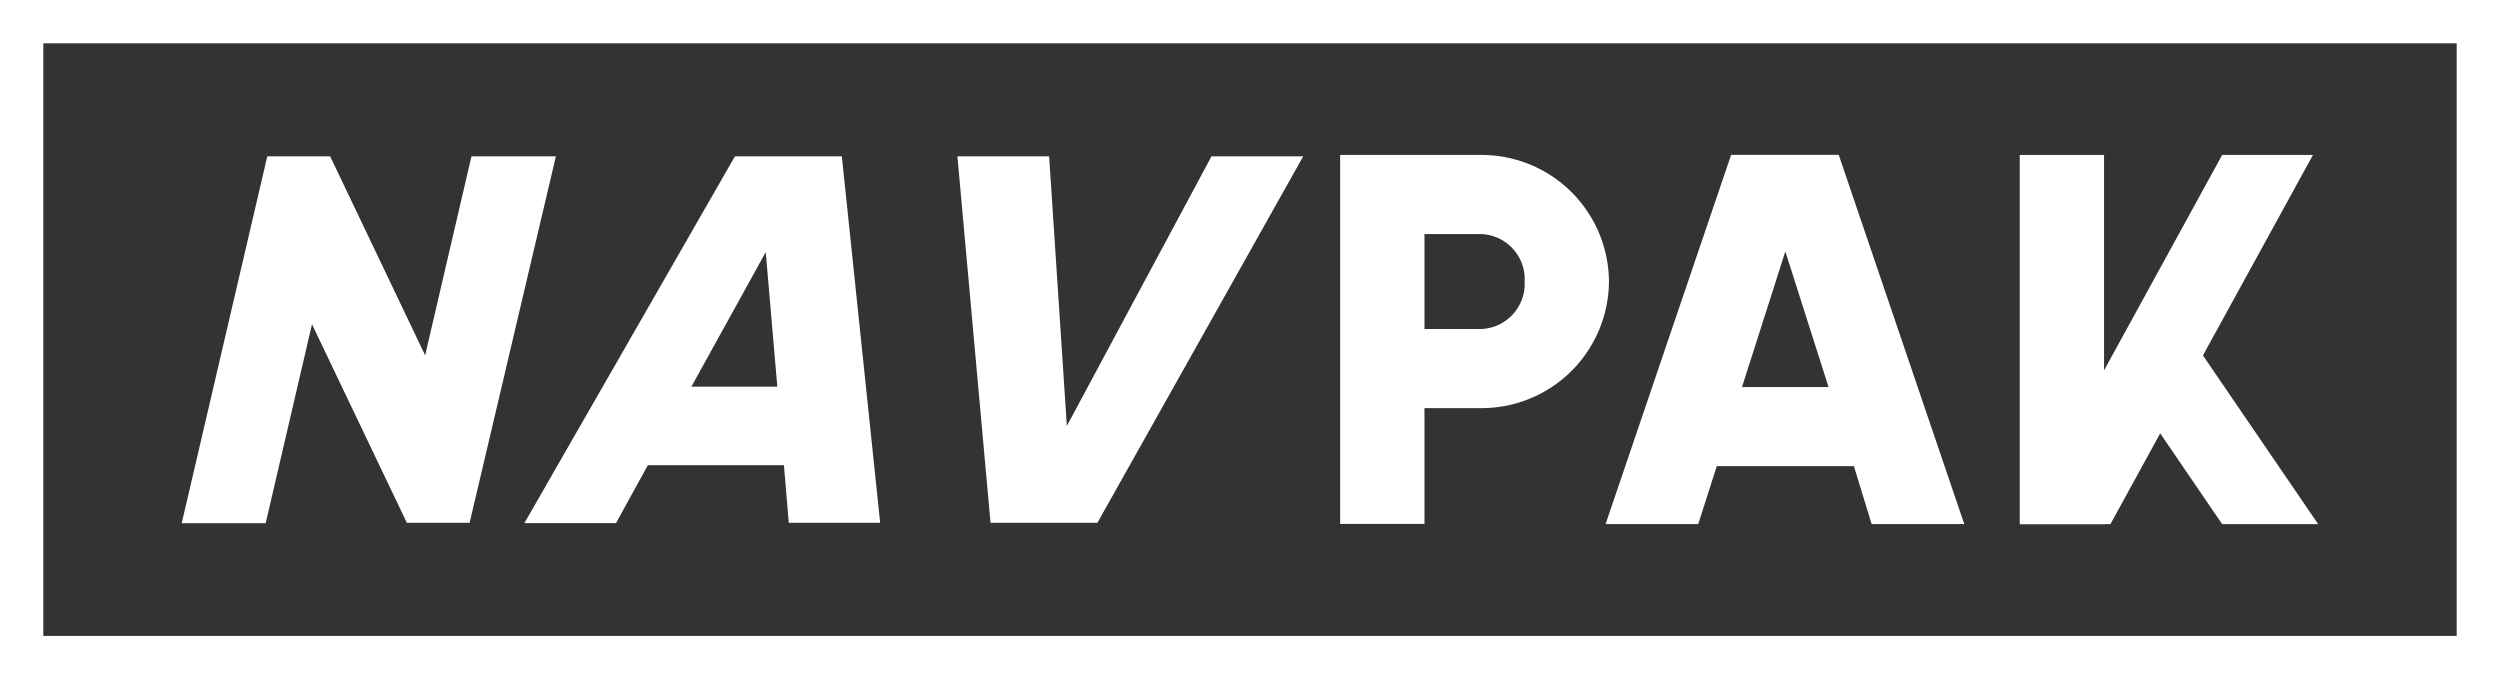 <svg xmlns="http://www.w3.org/2000/svg" viewBox="0 0 215.87 58.64"><rect x="0" y="0" width="215.87" height="58.64" fill="#333333" stroke="none"/><defs><style>.cls-1{fill:#fff;}</style></defs><title>navPakOne</title><g id="Layer_2" data-name="Layer 2"><g id="Layer_1-2" data-name="Layer 1"><path class="cls-1" d="M48,13.5,40.55,45.14H35.13L26.94,28l-4,17.18H15.69L23.08,13.5h5.43l8.2,17.18,4-17.18Z"/><path class="cls-1" d="M67.69,40.17H55.94l-2.75,5H45.28L63.46,13.5h9.23L76,45.14H68.11Zm-.57-6.78-1-11.62L59.7,33.39Z"/><path class="cls-1" d="M82.67,13.5h7.92l1.53,23.28L104.61,13.5h7.92L94.76,45.14H85.53Z"/><path class="cls-1" d="M138.93,24.31a11,11,0,0,1-11.16,10.93H123v10h-7.28V13.38h12.06A11,11,0,0,1,138.93,24.31Zm-7.28,0a3.9,3.9,0,0,0-3.88-4.1H123v8.2h4.78A3.9,3.9,0,0,0,131.65,24.31Z"/><path class="cls-1" d="M160.08,40.25H148.24l-1.6,5h-8l10.84-31.88h9.29l10.84,31.88h-8Zm-2.19-6.83-3.73-11.71-3.74,11.71Z"/><polygon class="cls-1" points="200.17 45.26 190.22 30.69 199.72 13.38 191.88 13.38 174.4 45.26 182.23 45.26 186.53 37.42 191.88 45.26 200.17 45.26"/><polygon class="cls-1" points="181.68 30.51 181.68 27.23 181.68 13.38 174.4 13.38 174.4 45.26 181.68 45.26 181.68 30.51"/><path class="cls-1" d="M215.87,58.64H0V0H215.87ZM3.74,54.91H212.13V3.74H3.74Z"/></g></g></svg>
